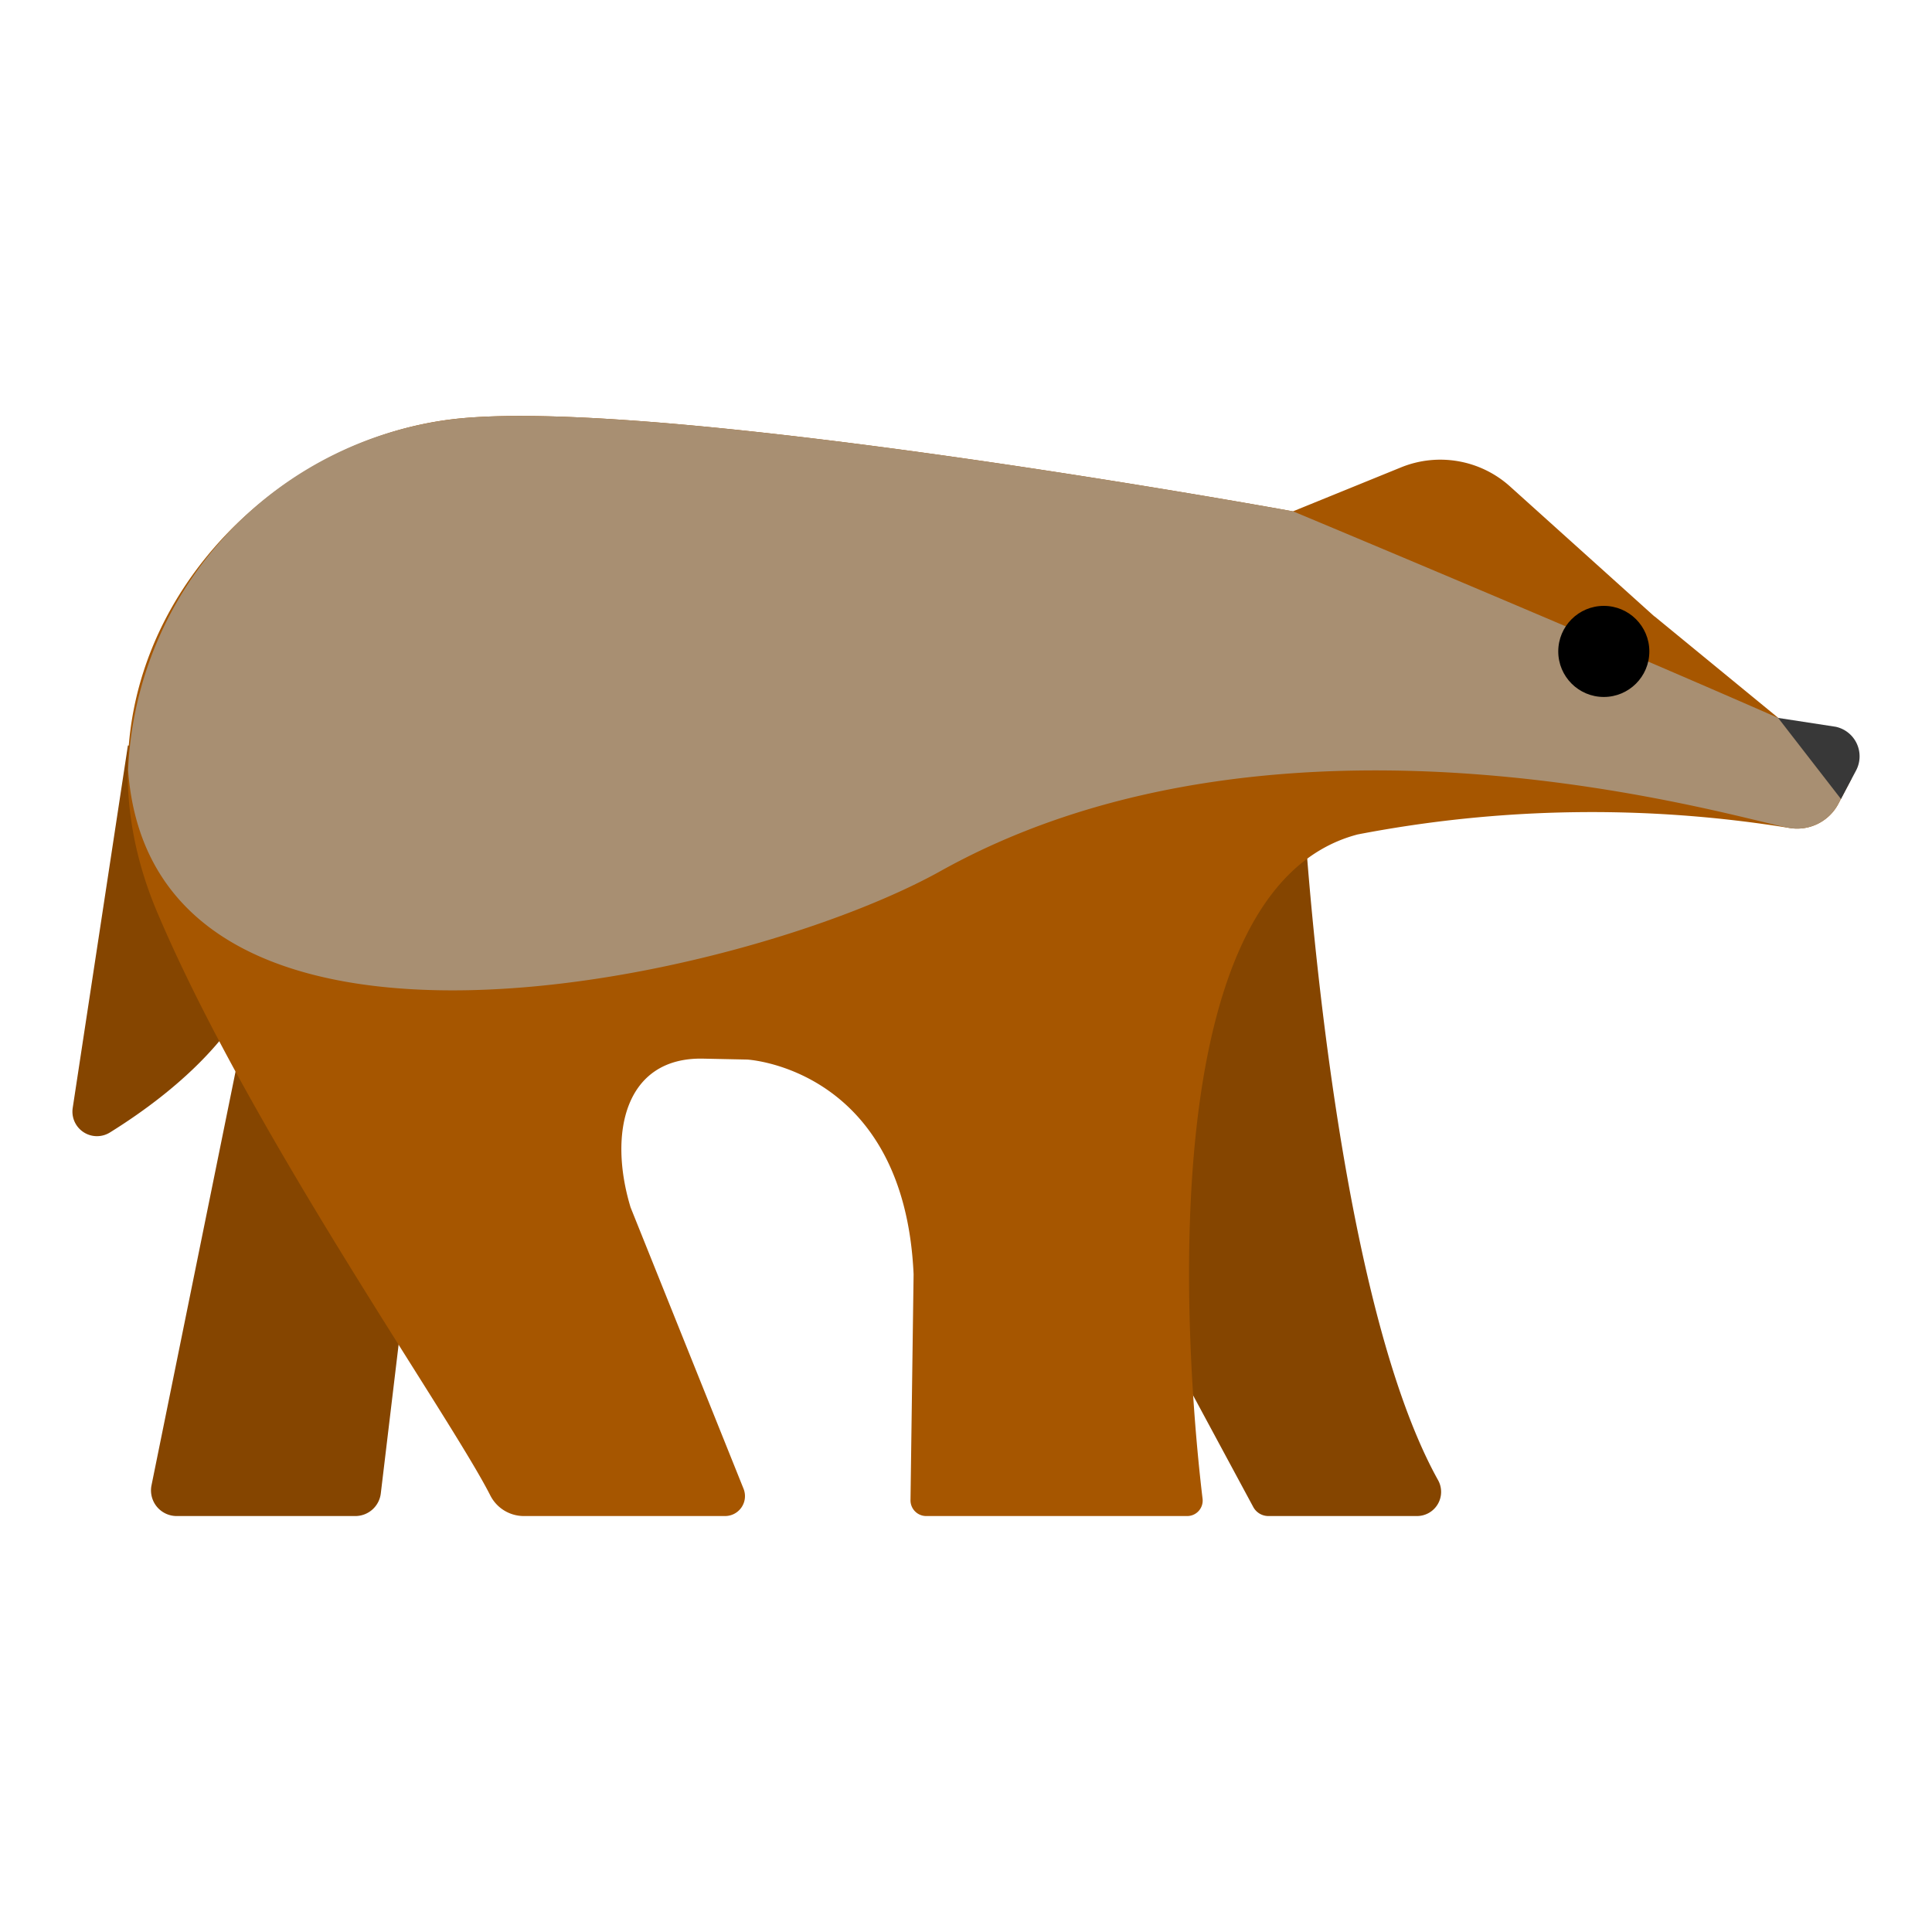 <svg id="Layer_1" data-name="Layer 1" xmlns="http://www.w3.org/2000/svg" viewBox="0 0 40 40"><defs><style>.cls-1{fill:#854500;}.cls-2{fill:#a65600;}.cls-3{fill:#a88f72;}.cls-4{fill:#383838;}.cls-5{fill:none;}</style></defs><path class="cls-1" d="M2.648,15.435l-1.142,7.5a.508.508,0,0,0,.766.514c1.341-.832,3.629-2.606,3.262-4.859C5.02,15.435,2.648,15.435,2.648,15.435Z"/><path class="cls-1" d="M5.184,20.673,3.137,30.751a.531.531,0,0,0,.52.637h3.7a.531.531,0,0,0,.527-.468l1.1-9.187Z"/><path class="cls-1" d="M26.977,16.542s.547,10.058,2.795,14.1a.5.5,0,0,1-.428.746H26.261a.356.356,0,0,1-.314-.188l-4.119-7.644Z"/><path class="cls-2" d="M34.255,12.761l4.083,3.35-.274.526a.966.966,0,0,1-.992.509,25.617,25.617,0,0,0-8.962.13c-4.494,1.175-3.462,11.675-3.212,13.755a.32.32,0,0,1-.322.357h-5.4a.325.325,0,0,1-.325-.329l.064-4.677c-.192-4.272-3.445-4.445-3.445-4.445l-.914-.019c-1.615-.033-1.969,1.536-1.5,3.081l2.338,5.823a.412.412,0,0,1-.382.566H10.849a.779.779,0,0,1-.7-.431c-.862-1.694-4.977-7.535-6.9-12.084-2.177-5.164,1.89-9.786,6.274-10.21s17.246,1.924,17.246,1.924l2.239-.911a2.156,2.156,0,0,1,2.255.395l2.988,2.69"/><path class="cls-3" d="M36.815,14.864l1.523,1.247-.274.526a.966.966,0,0,1-.992.509c-.852-.121-10.389-3.131-17.6.889-4.1,2.284-16.307,4.989-16.82-2.093A7.652,7.652,0,0,1,9.527,8.663c4.384-.424,17.246,1.924,17.246,1.924S32.814,13.108,36.815,14.864Z"/><circle cx="33.205" cy="13.487" r="0.943"/><path class="cls-4" d="M38.006,15.047l-1.191-.183,1.3,1.678.313-.59A.626.626,0,0,0,38.006,15.047Z"/><rect class="cls-5" width="40" height="40"/></svg>